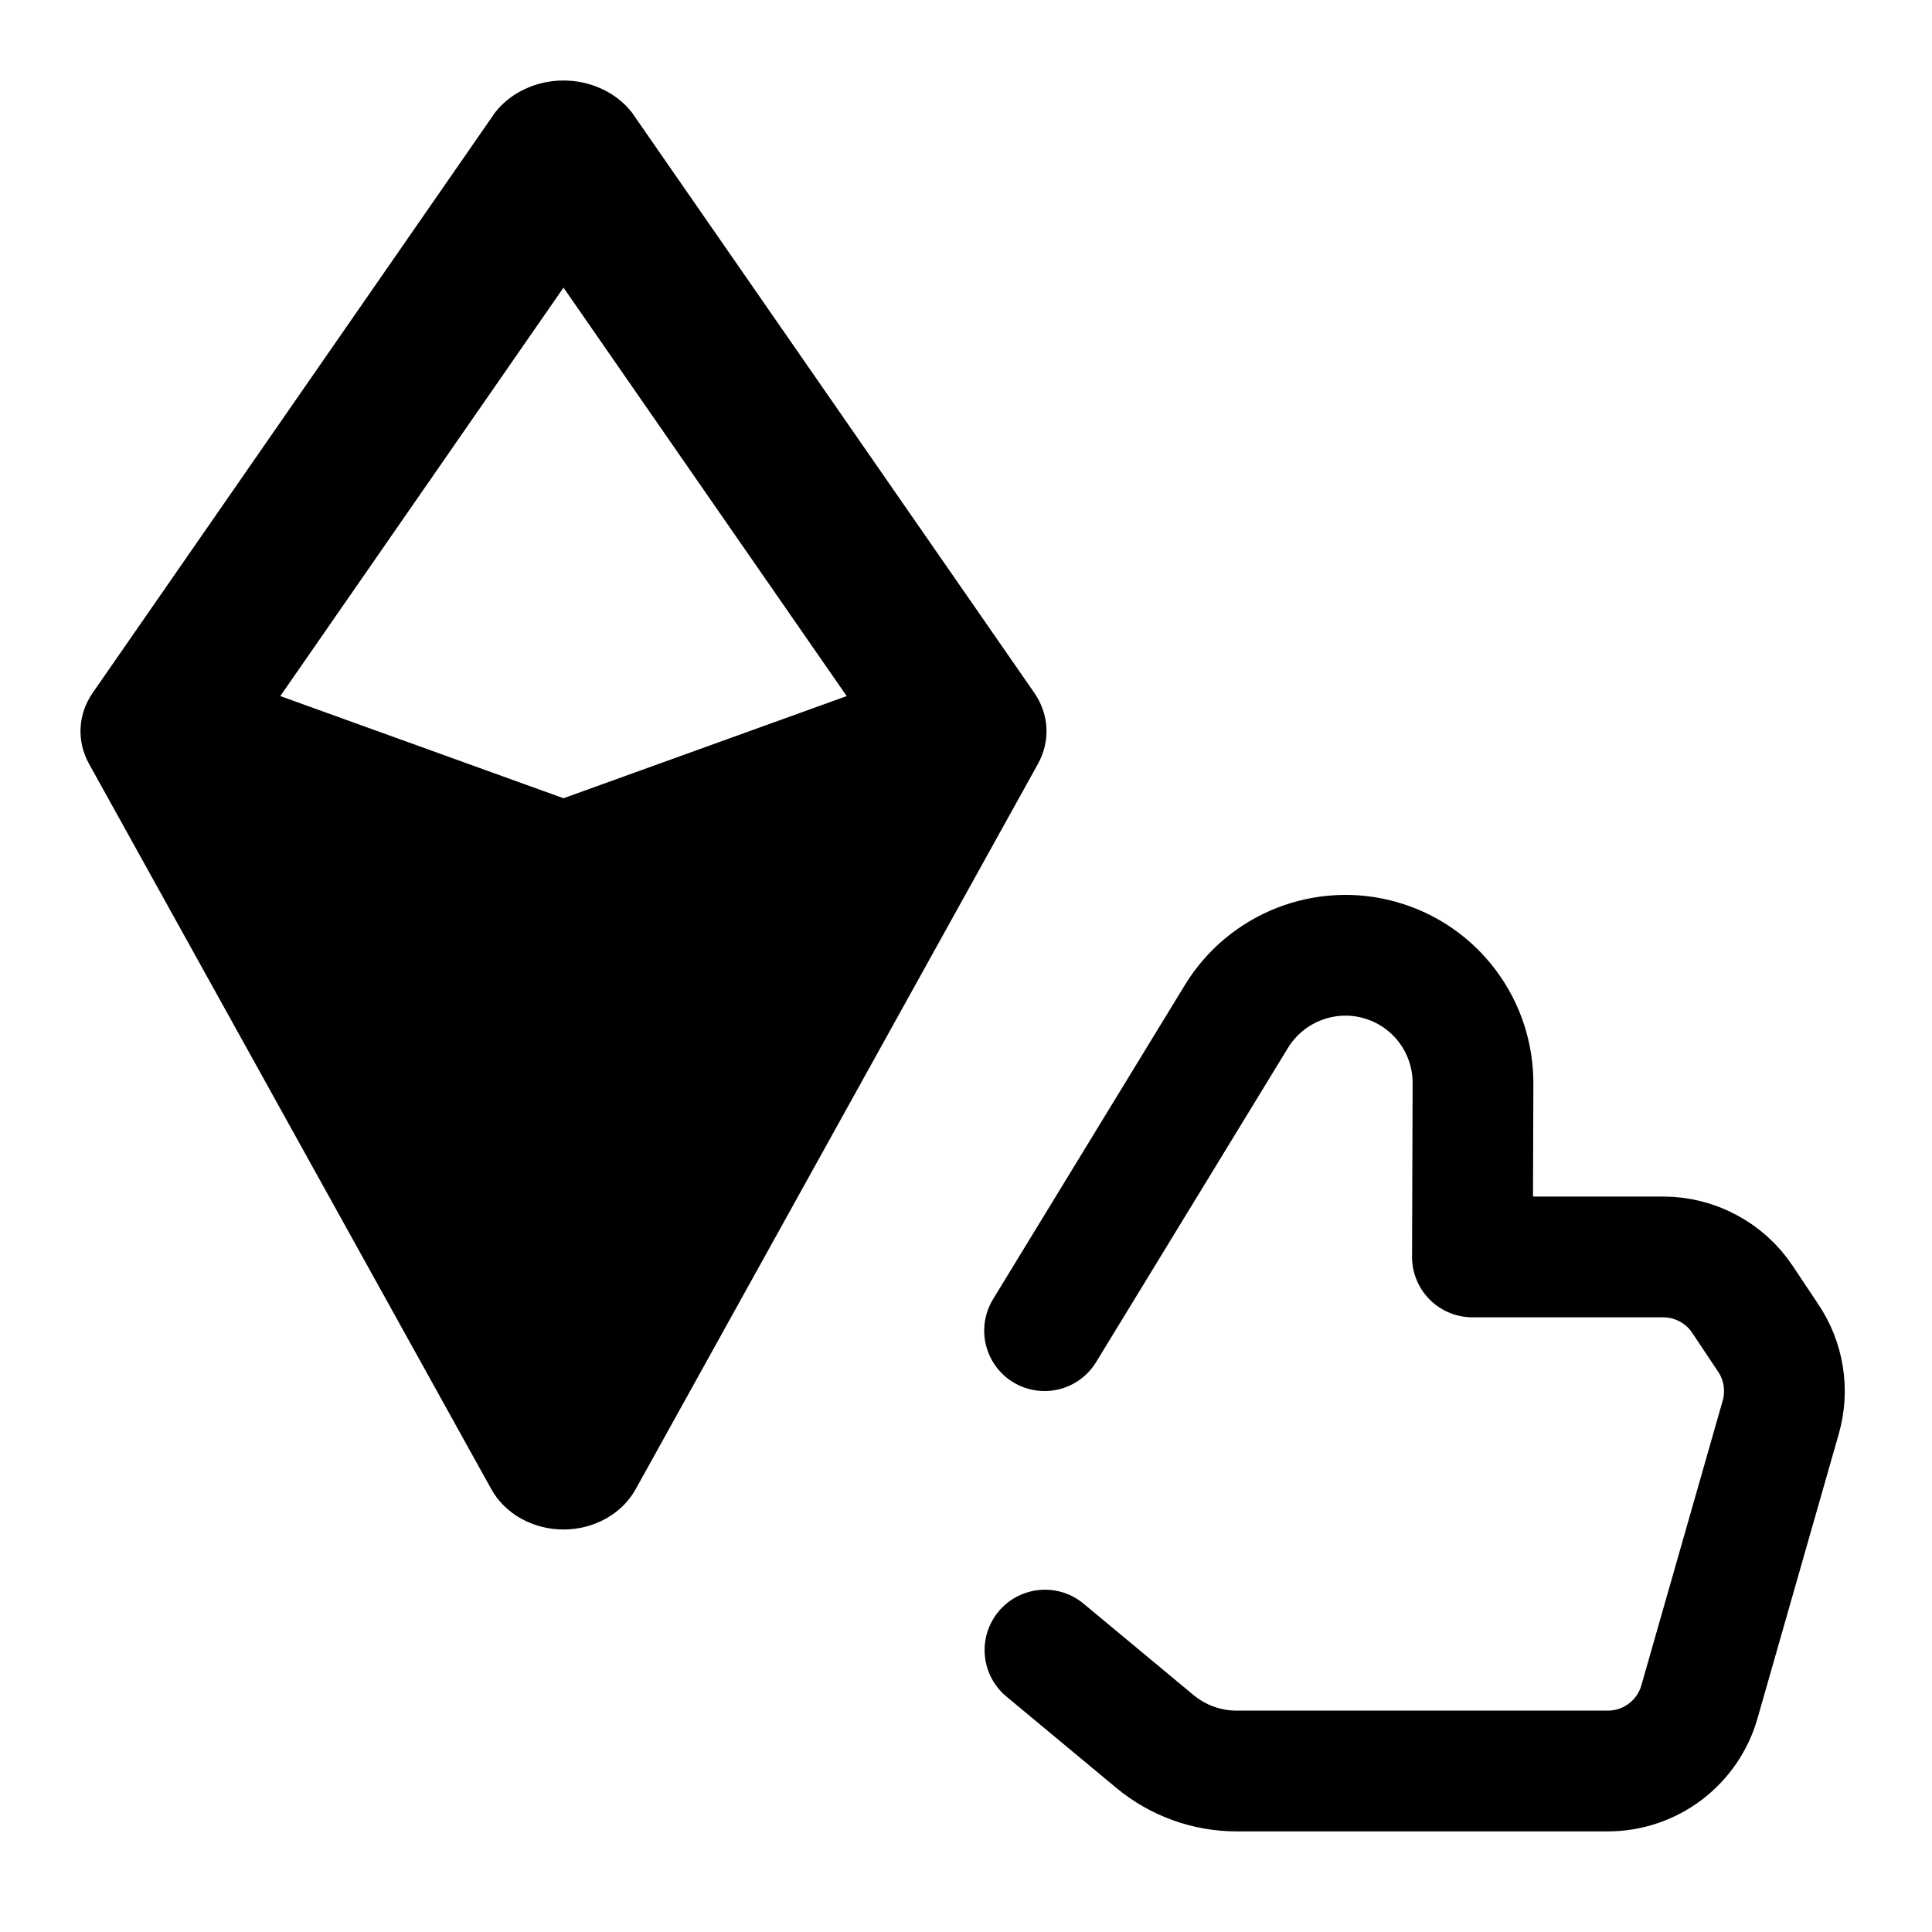 <svg width="100%" height="100%" viewBox="0 0 24 24" fill="none" xmlns="http://www.w3.org/2000/svg">
<path d="M12.981 20.498L14.35 21.636C14.635 21.871 14.993 22 15.362 22H19.974C20.231 22 20.48 21.916 20.686 21.761C20.891 21.606 21.041 21.388 21.111 21.141L22.121 17.606C22.168 17.441 22.179 17.266 22.152 17.096C22.125 16.926 22.062 16.765 21.966 16.622L21.644 16.139C21.536 15.977 21.389 15.845 21.218 15.754C21.046 15.662 20.854 15.614 20.66 15.614H18.291L18.298 13.457C18.299 13.111 18.187 12.774 17.979 12.498C17.771 12.221 17.478 12.021 17.145 11.927C16.813 11.832 16.458 11.85 16.136 11.976C15.814 12.102 15.542 12.329 15.361 12.624L12.976 16.53" stroke="currentColor" stroke-width="1.5" stroke-linecap="round" stroke-linejoin="round"/>
<path d="M7.848 1.395C7.752 1.273 7.625 1.173 7.477 1.105C7.33 1.036 7.166 1 7 1C6.834 1 6.67 1.036 6.523 1.105C6.375 1.173 6.248 1.273 6.152 1.395L1.152 8.606C1.061 8.737 1.009 8.887 1.001 9.041C0.993 9.196 1.029 9.349 1.105 9.487L6.105 18.502C6.188 18.651 6.316 18.777 6.474 18.865C6.632 18.953 6.814 19 7 19C7.186 19 7.368 18.953 7.526 18.865C7.684 18.777 7.812 18.651 7.895 18.502L12.895 9.487C12.971 9.349 13.007 9.196 12.999 9.041C12.991 8.887 12.939 8.737 12.848 8.606L7.848 1.395ZM7 3.573L10.518 8.647L7 9.916L3.482 8.647L7 3.573Z" fill="currentColor"/>
</svg>
